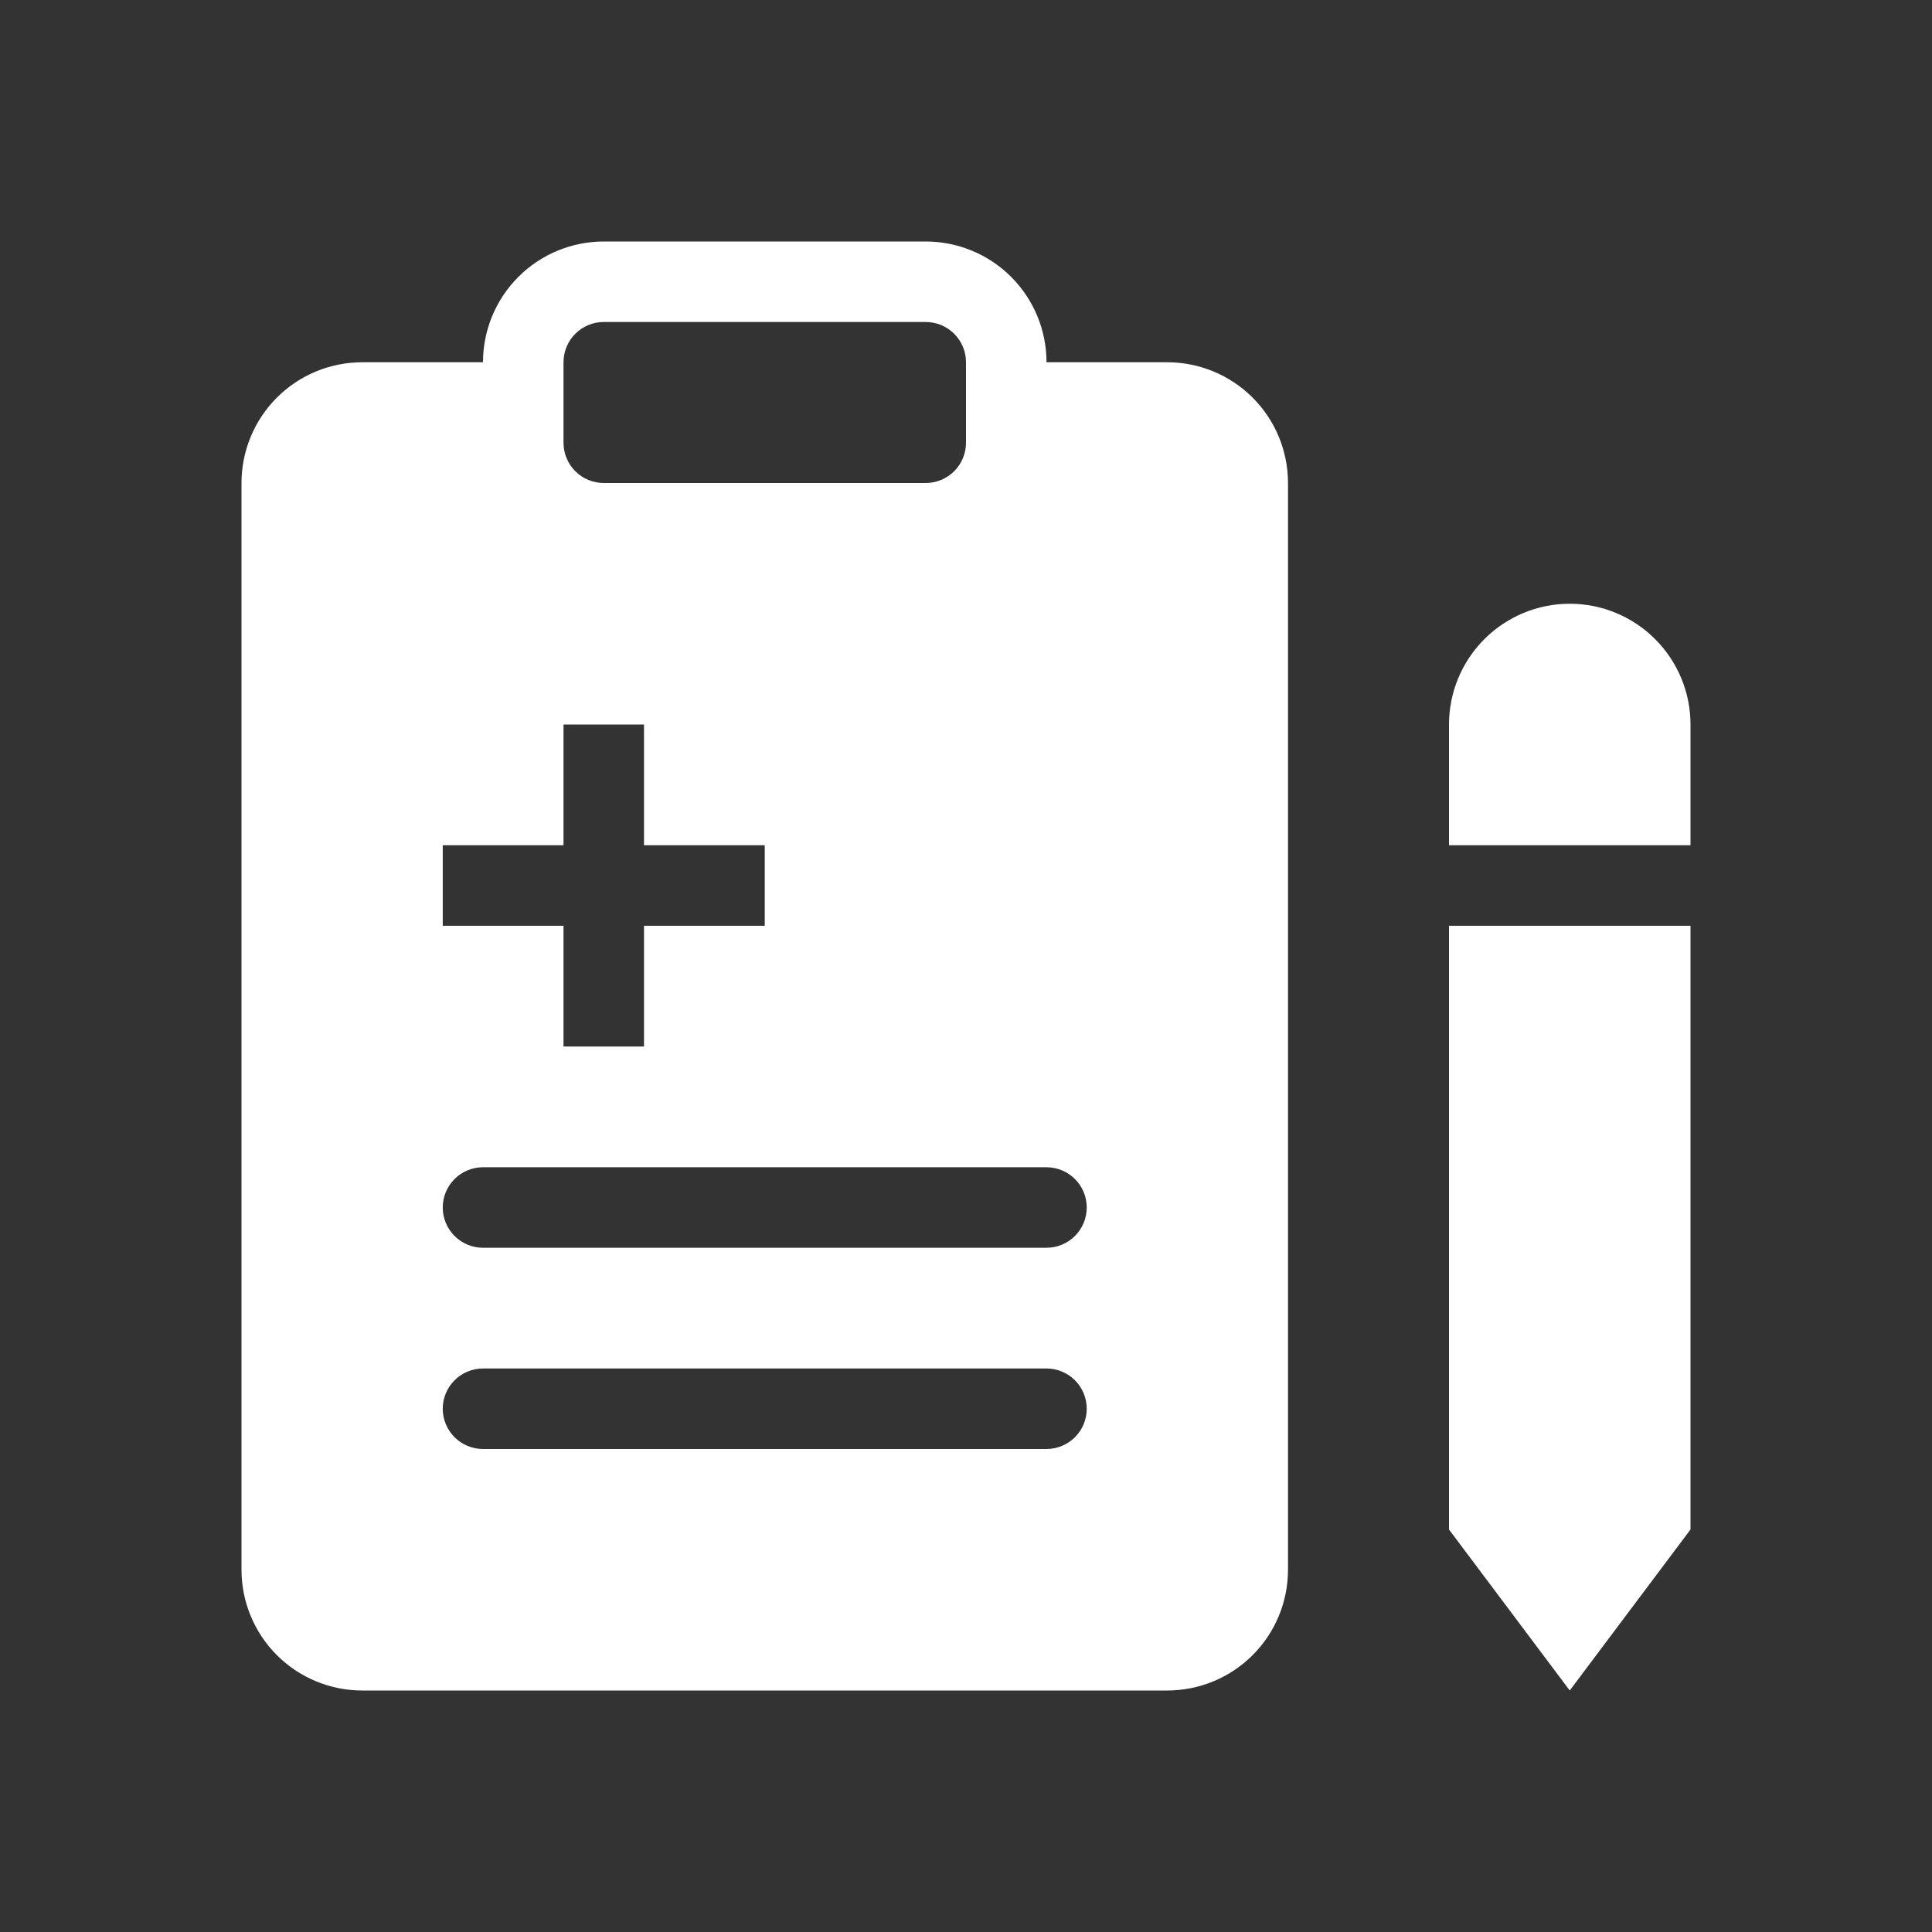 <svg width="85" height="85" viewBox="0 0 85 85" fill="none" xmlns="http://www.w3.org/2000/svg">
<rect x="0" y="0" width="85" height="85" fill="#333333" stroke="none"/>
<path fill-rule="evenodd" clip-rule="evenodd" d="M21.25 15.938C21.25 14.528 21.81 13.177 22.806 12.181C23.802 11.185 25.154 10.625 26.562 10.625H40.729C42.138 10.625 43.489 11.185 44.486 12.181C45.482 13.177 46.042 14.528 46.042 15.938H51.354C52.763 15.938 54.114 16.497 55.111 17.494C56.107 18.49 56.667 19.841 56.667 21.25V69.062C56.667 70.472 56.107 71.823 55.111 72.819C54.114 73.815 52.763 74.375 51.354 74.375H15.938C14.528 74.375 13.177 73.815 12.181 72.819C11.185 71.823 10.625 70.472 10.625 69.062V21.25C10.625 19.841 11.185 18.49 12.181 17.494C13.177 16.497 14.528 15.938 15.938 15.938H21.25ZM26.562 14.167C26.093 14.167 25.642 14.353 25.31 14.685C24.978 15.017 24.792 15.468 24.792 15.938V19.479C24.792 19.949 24.978 20.399 25.31 20.731C25.642 21.063 26.093 21.25 26.562 21.25H40.729C41.199 21.25 41.649 21.063 41.981 20.731C42.313 20.399 42.5 19.949 42.5 19.479V15.938C42.5 15.468 42.313 15.017 41.981 14.685C41.649 14.353 41.199 14.167 40.729 14.167H26.562ZM24.792 31.875V37.188H19.479V40.729H24.792V46.042H28.333V40.729H33.646V37.188H28.333V31.875H24.792ZM21.25 51.354C20.78 51.354 20.33 51.541 19.998 51.873C19.666 52.205 19.479 52.655 19.479 53.125C19.479 53.595 19.666 54.045 19.998 54.377C20.33 54.709 20.78 54.896 21.25 54.896H46.042C46.511 54.896 46.962 54.709 47.294 54.377C47.626 54.045 47.812 53.595 47.812 53.125C47.812 52.655 47.626 52.205 47.294 51.873C46.962 51.541 46.511 51.354 46.042 51.354H21.25ZM19.479 61.979C19.479 61.51 19.666 61.059 19.998 60.727C20.33 60.395 20.78 60.208 21.25 60.208H46.042C46.511 60.208 46.962 60.395 47.294 60.727C47.626 61.059 47.812 61.51 47.812 61.979C47.812 62.449 47.626 62.899 47.294 63.231C46.962 63.563 46.511 63.75 46.042 63.75H21.25C20.78 63.75 20.33 63.563 19.998 63.231C19.666 62.899 19.479 62.449 19.479 61.979Z" fill="white"/>
<path d="M63.75 31.875C63.75 30.466 64.31 29.115 65.306 28.119C66.302 27.122 67.653 26.562 69.062 26.562C70.472 26.562 71.823 27.122 72.819 28.119C73.815 29.115 74.375 30.466 74.375 31.875V37.188H63.75V31.875Z" fill="white"/>
<path d="M63.75 67.292V40.729H74.375V67.292L69.062 74.375L63.75 67.292Z" fill="white"/>
</svg>
